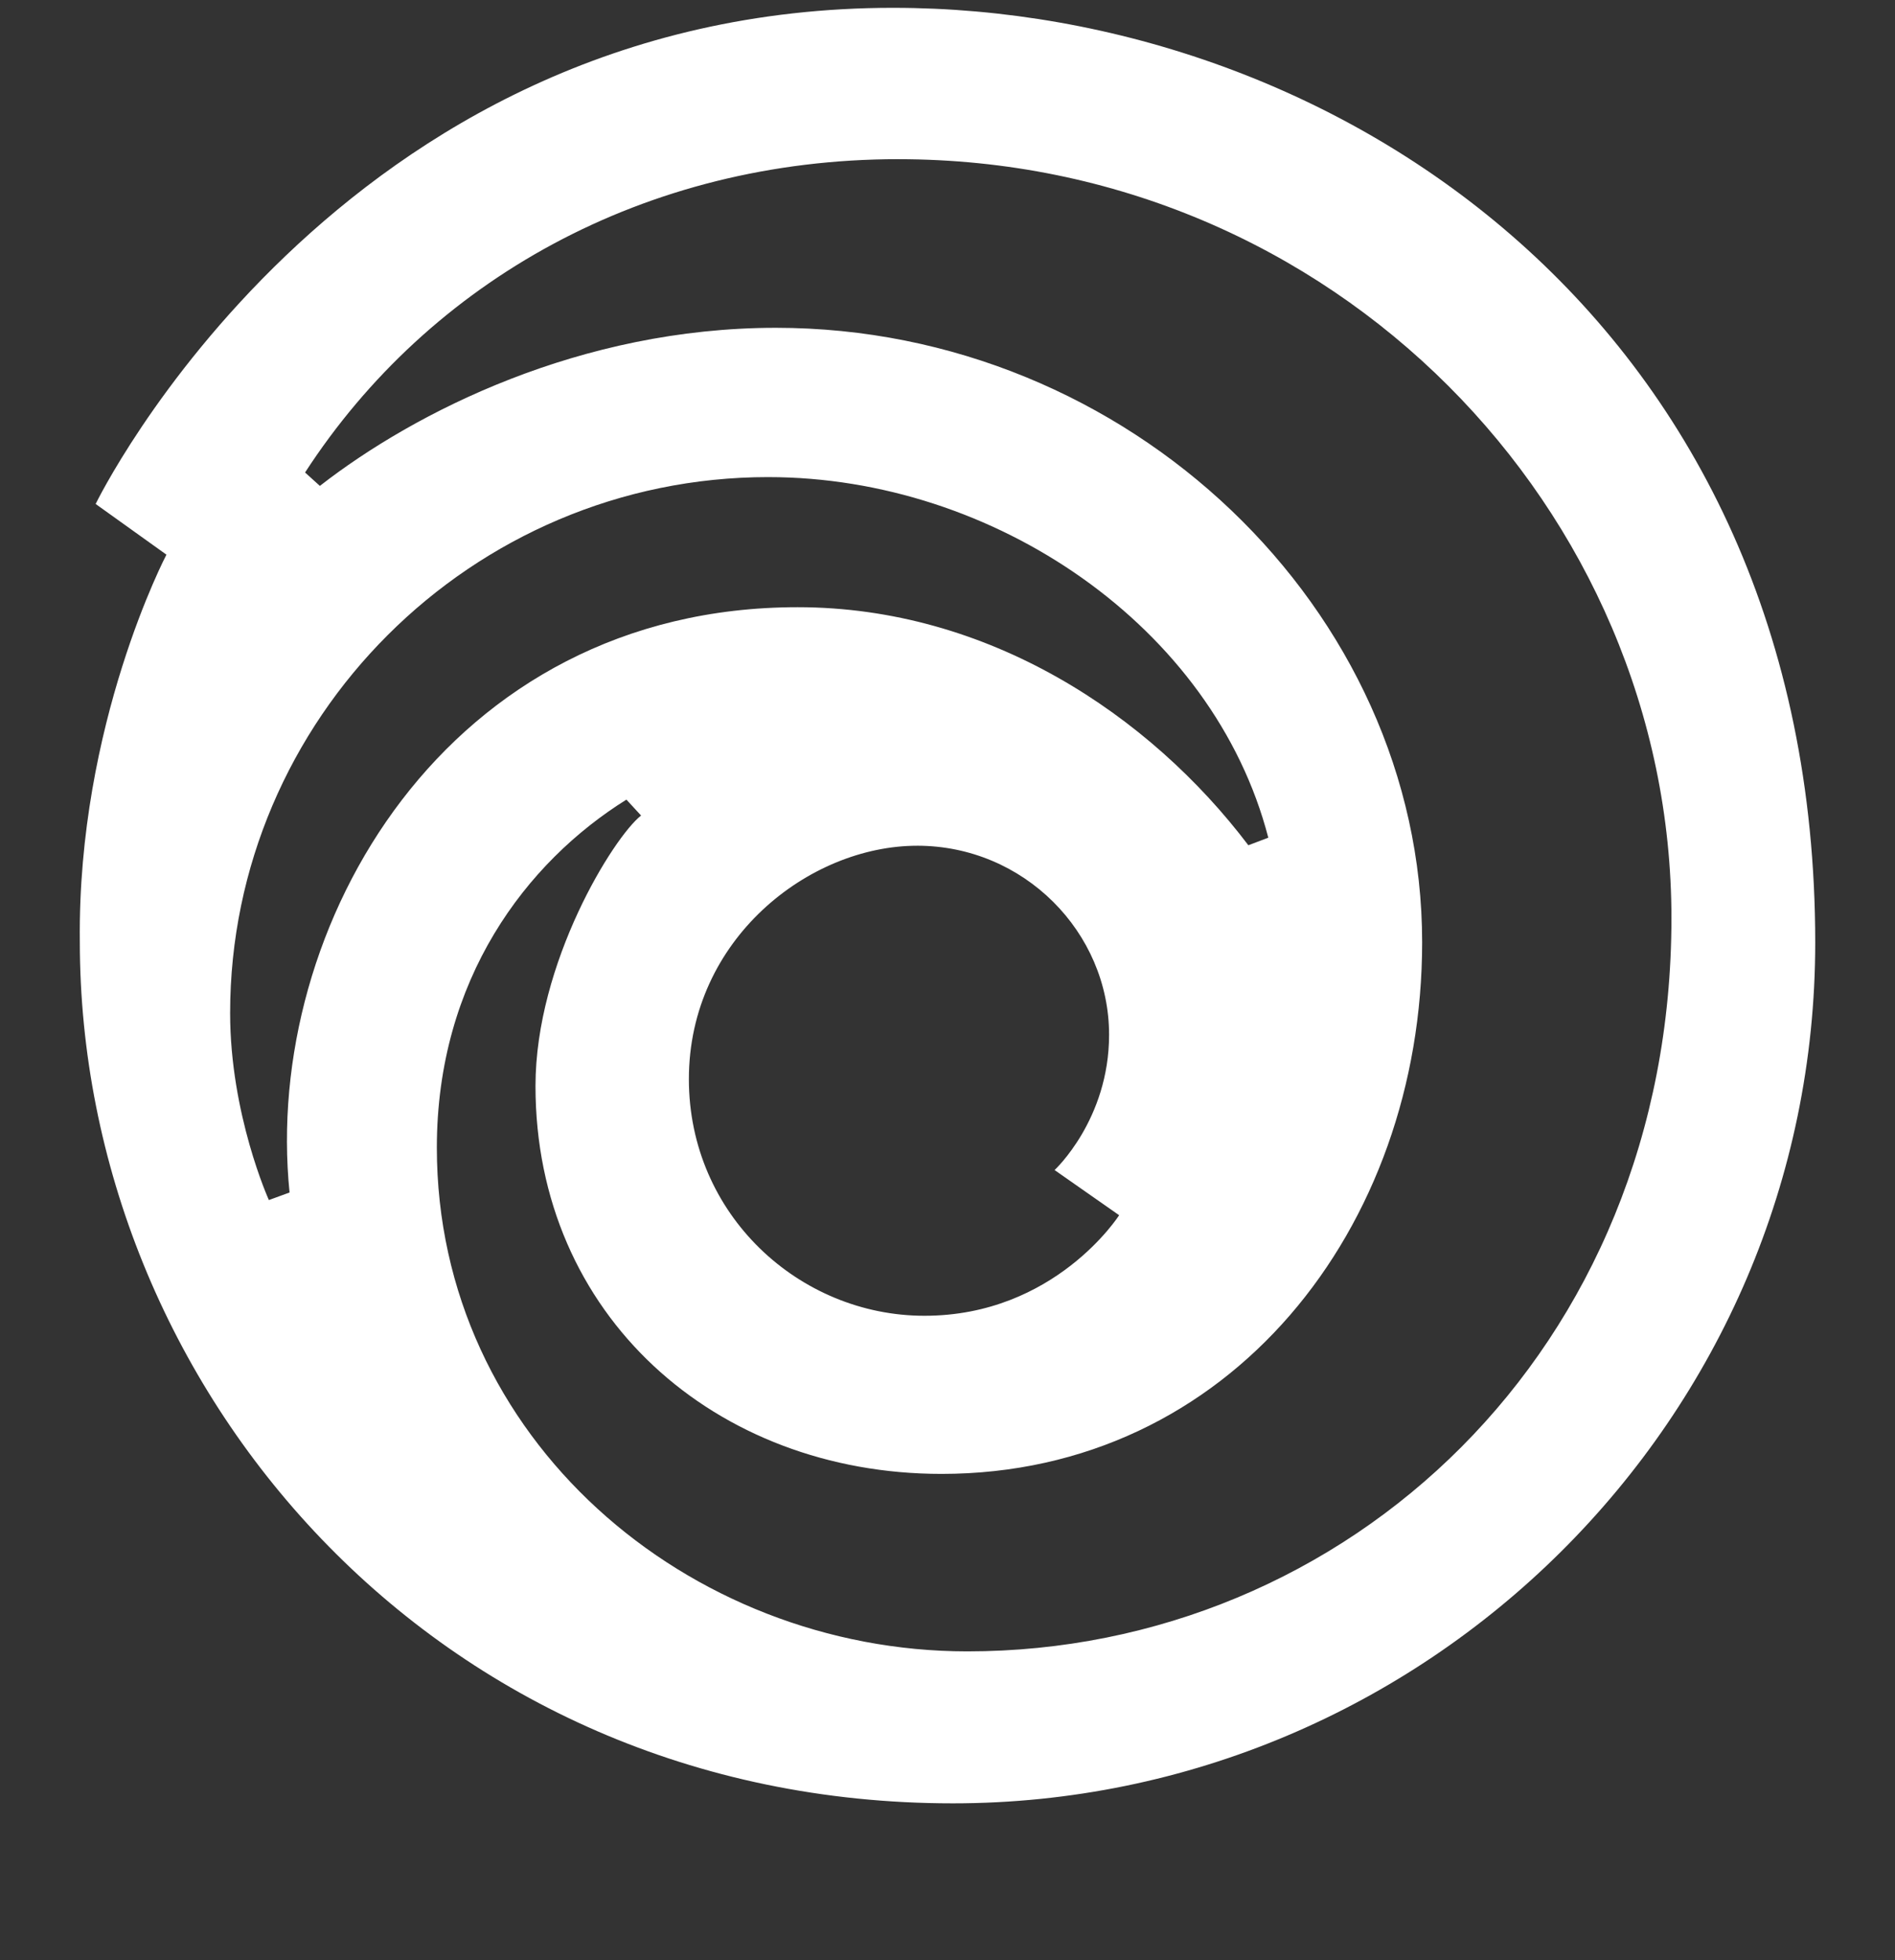 <?xml version="1.0" encoding="UTF-8" standalone="no"?>
<!-- Created with Inkscape (http://www.inkscape.org/) -->

<svg
   xmlns:dc="http://purl.org/dc/elements/1.1/"
   xmlns:cc="http://creativecommons.org/ns#"
   xmlns:rdf="http://www.w3.org/1999/02/22-rdf-syntax-ns#"
   xmlns:svg="http://www.w3.org/2000/svg"
   xmlns="http://www.w3.org/2000/svg"
   xmlns:sodipodi="http://sodipodi.sourceforge.net/DTD/sodipodi-0.dtd"
   xmlns:inkscape="http://www.inkscape.org/namespaces/inkscape"
   width="121.354"
   height="125.482"
   id="svg2"
   version="1.1"
   inkscape:version="0.92.1 r15371"
   sodipodi:docname="ubisoft.svg"
   viewBox="0 0 113.77 117.64">
  <rect x="0" y="0" width="113.77" height="117.64" fill="#333333" stroke="none"/>
  <defs
     id="defs4" />
  <sodipodi:namedview
     id="base"
     pagecolor="#ffffff"
     bordercolor="#666666"
     borderopacity="1.0"
     inkscape:pageopacity="0.0"
     inkscape:pageshadow="2"
     inkscape:zoom="8"
     inkscape:cx="96.123428"
     inkscape:cy="37.389969"
     inkscape:document-units="px"
     inkscape:current-layer="layer1"
     showgrid="false"
     fit-margin-left="0.5"
     fit-margin-bottom="0.5"
     fit-margin-top="0.5"
     fit-margin-right="0.5"
     inkscape:window-width="1920"
     inkscape:window-height="1017"
     inkscape:window-x="-8"
     inkscape:window-y="-8"
     inkscape:window-maximized="1"
     inkscape:snap-grids="true">
    <inkscape:grid
       type="xygrid"
       id="grid2996"
       empspacing="5"
       visible="true"
       enabled="true"
       snapvisiblegridlinesonly="true"
       originx="-424.205"
       originy="1366.243"
       spacingx="1"
       spacingy="1" />
  </sodipodi:namedview>
  <g
     inkscape:label="Layer 1"
     inkscape:groupmode="layer"
     id="layer1"
     transform="translate(-424.205,-2300.966)">
    <path
       style="fill:#FFFFFF;fill-opacity:1;stroke:none;stroke-width:0.162"
       d="m 477.842,2301.435 c -33.455,0 -47.895,29.779 -47.895,29.779 l 4.251,3.043 c 0,0 -5.349,10.172 -5.201,23.22 0,26.635 21.202,51.725 52.413,51.725 28.354,0 51.776,-23.078 51.776,-51.659 0,-37.276 -28.906,-56.107 -55.344,-56.107 z m 0.29,9.086 c 26.138,0 46.421,21.063 46.421,45.55 0,25.958 -19.523,44.01 -42.273,44.01 -16.743,0 -31.848,-12.751 -31.848,-30.233 0,-10.097 5.367,-17.137 11.381,-20.889 l 0.88,0.955 c -1.646,1.288 -6.339,8.826 -6.339,16.235 0,13.754 10.786,23.28 24.376,23.28 17.311,0 28.856,-14.765 28.856,-31.908 0,-19.946 -17.607,-36.88 -38.795,-36.88 -11.719,0 -21.666,5.04 -27.382,9.489 l -0.889,-0.805 c 7.478,-11.529 20.426,-18.805 35.611,-18.805 z m -7.799,19.081 c 13.521,0 26.722,8.945 30.017,21.642 l -1.198,0.454 c -5.916,-7.813 -15.611,-14.288 -27.059,-14.288 -21.065,0 -32.128,19.142 -30.504,35.129 l -1.241,0.454 c 0,0 -2.327,-5.134 -2.327,-11.221 0,-17.629 14.477,-32.171 32.311,-32.171 z m 8.937,22.124 c 6.402,0 11.521,5.189 11.521,11.348 0,5.097 -3.272,8.118 -3.272,8.118 l 3.876,2.711 c 0,0 -3.844,6.035 -11.689,6.035 -7.505,0 -14.143,-6.058 -14.143,-14.204 0,-8.394 7.22,-14.007 13.707,-14.007 z"
       id="path3049"
       inkscape:connector-curvature="0" />
  </g>
</svg>
